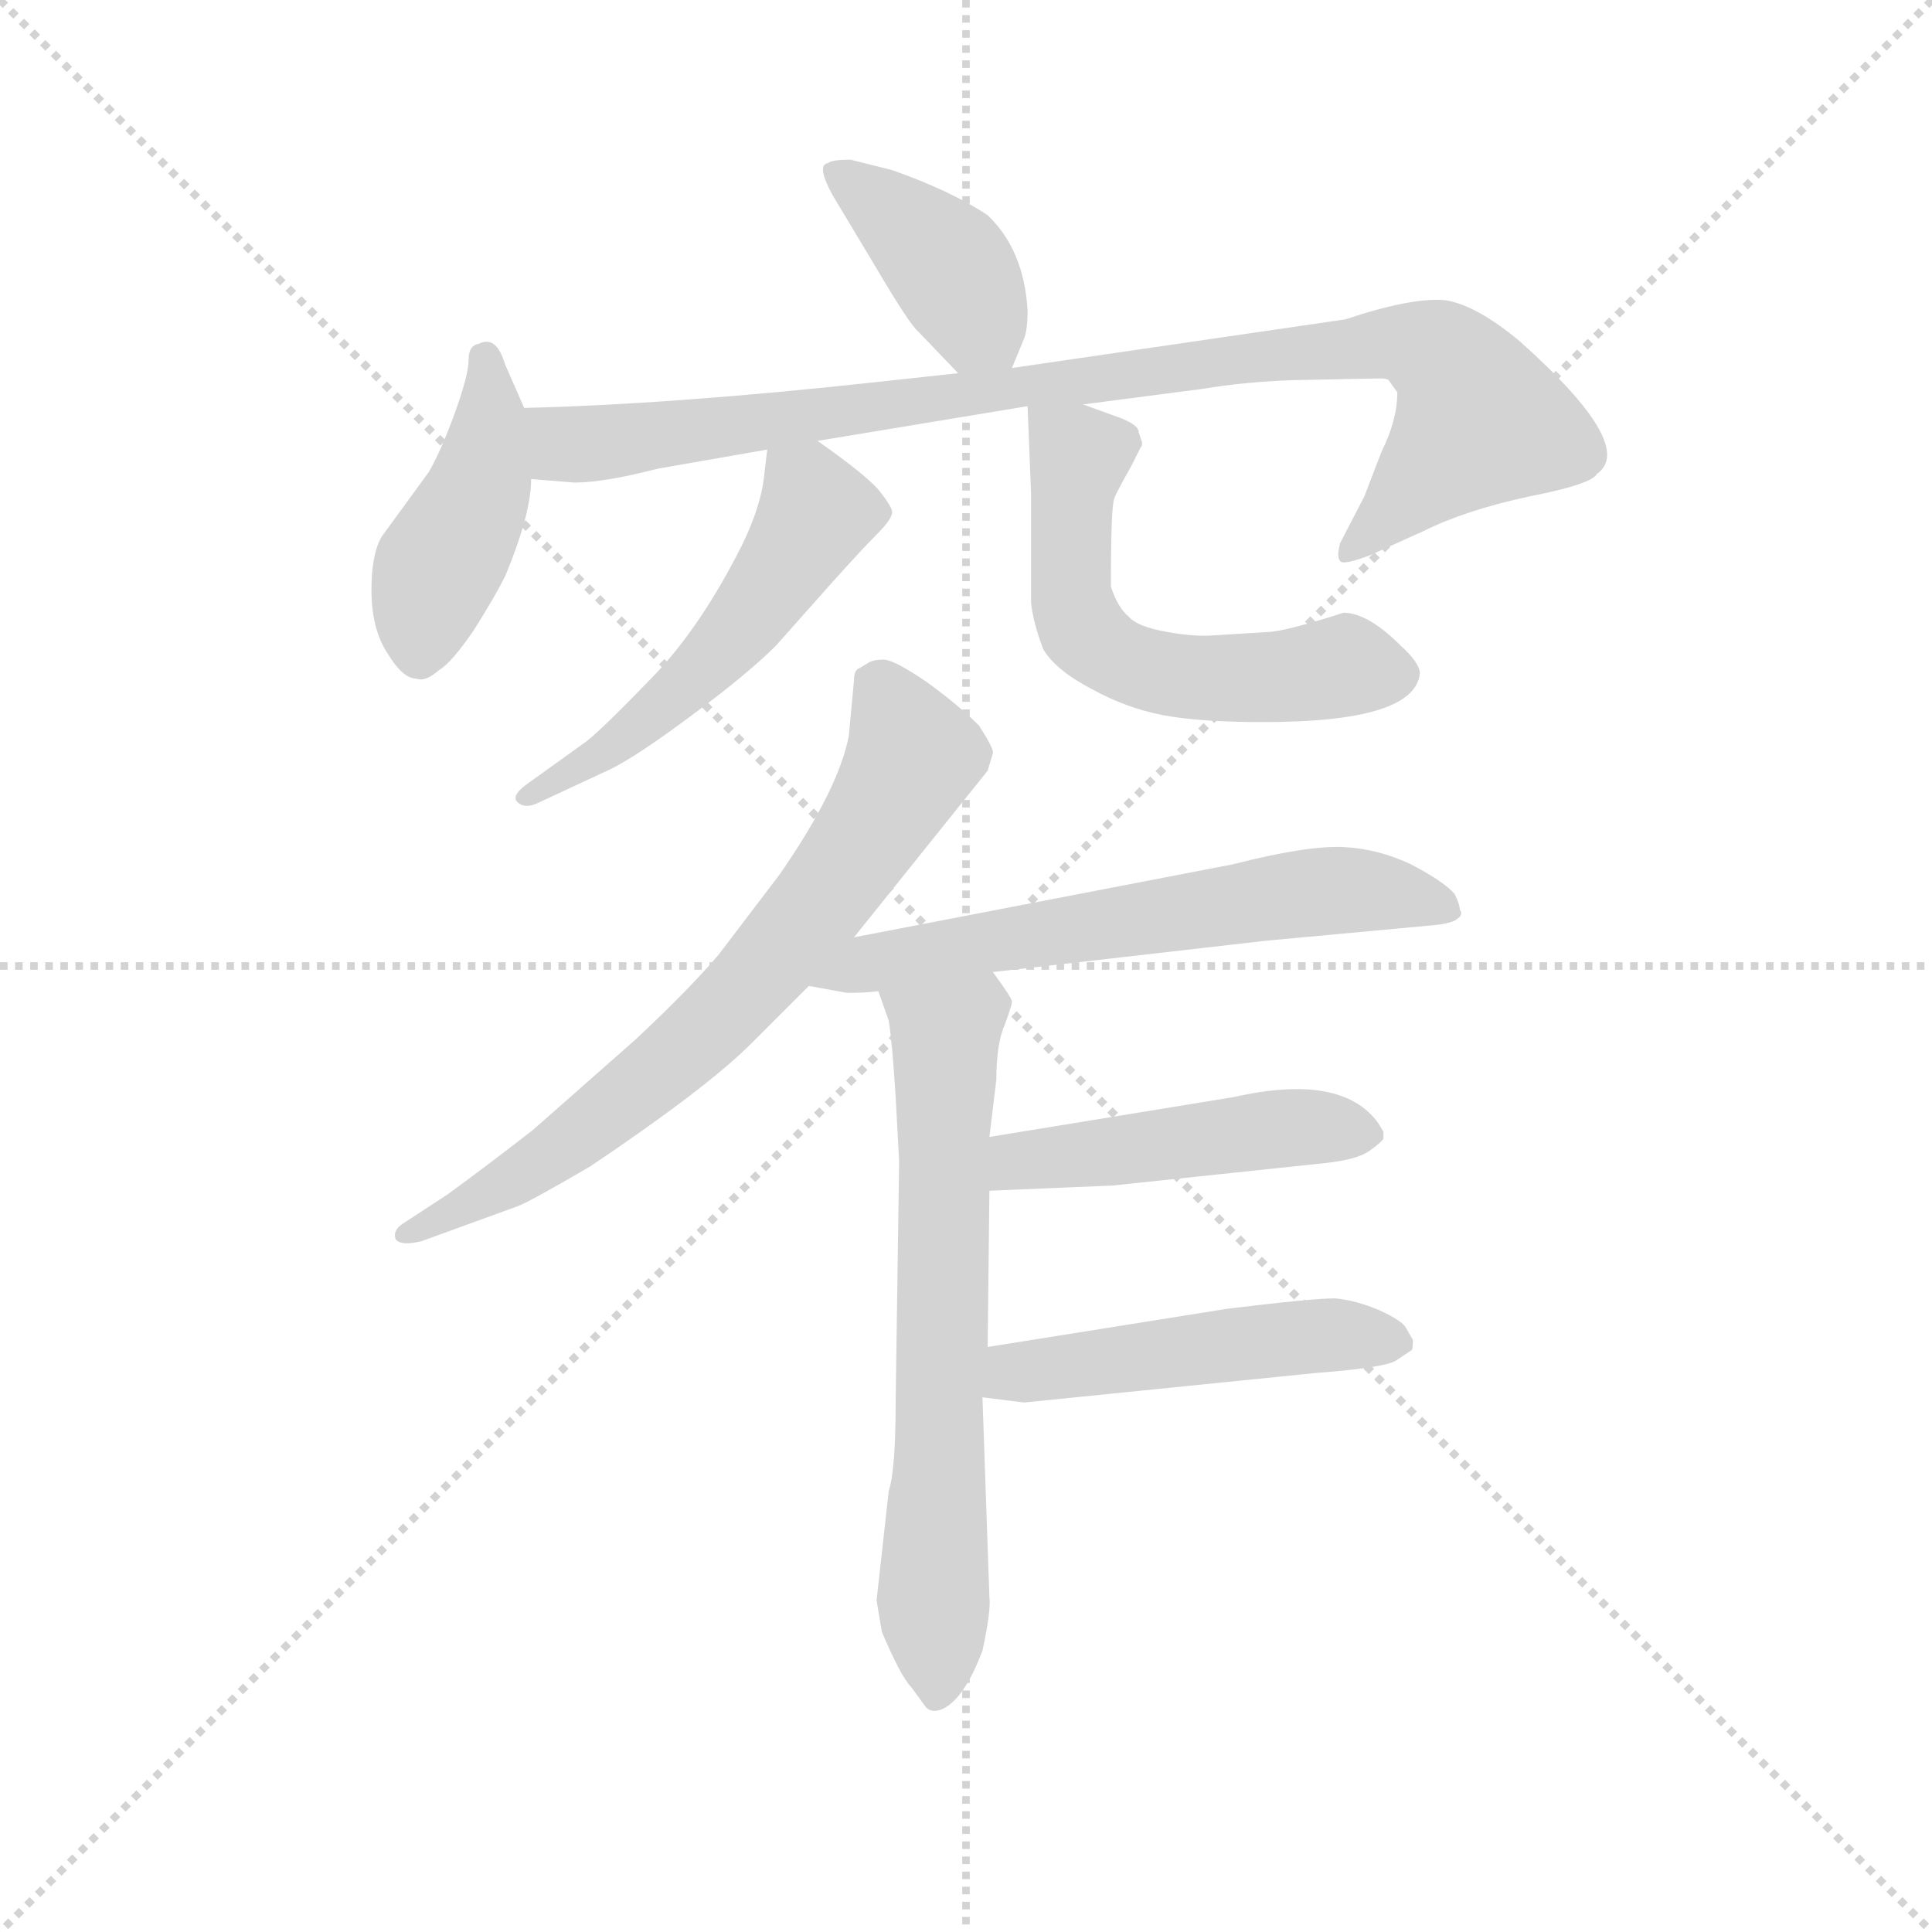 <svg version="1.1" viewBox="0 0 1024 1024" xmlns="http://www.w3.org/2000/svg">
  <g stroke="lightgray" stroke-dasharray="1,1" stroke-width="1" transform="scale(4, 4)">
    <line x1="0" y1="0" x2="256" y2="256"></line>
    <line x1="256" y1="0" x2="0" y2="256"></line>
    <line x1="128" y1="0" x2="128" y2="256"></line>
    <line x1="0" y1="128" x2="256" y2="128"></line>
  </g>
  <g transform="scale(0.92, -0.92) translate(60, -830)">
    <style type="text/css">
      
        @keyframes keyframes0 {
          from {
            stroke: blue;
            stroke-dashoffset: 393;
            stroke-width: 128;
          }
          56% {
            animation-timing-function: step-end;
            stroke: blue;
            stroke-dashoffset: 0;
            stroke-width: 128;
          }
          to {
            stroke: black;
            stroke-width: 1024;
          }
        }
        #make-me-a-hanzi-animation-0 {
          animation: keyframes0 0.57s both;
          animation-delay: 0s;
          animation-timing-function: linear;
        }
      
        @keyframes keyframes1 {
          from {
            stroke: blue;
            stroke-dashoffset: 433;
            stroke-width: 128;
          }
          58% {
            animation-timing-function: step-end;
            stroke: blue;
            stroke-dashoffset: 0;
            stroke-width: 128;
          }
          to {
            stroke: black;
            stroke-width: 1024;
          }
        }
        #make-me-a-hanzi-animation-1 {
          animation: keyframes1 0.602s both;
          animation-delay: 0.57s;
          animation-timing-function: linear;
        }
      
        @keyframes keyframes2 {
          from {
            stroke: blue;
            stroke-dashoffset: 940;
            stroke-width: 128;
          }
          75% {
            animation-timing-function: step-end;
            stroke: blue;
            stroke-dashoffset: 0;
            stroke-width: 128;
          }
          to {
            stroke: black;
            stroke-width: 1024;
          }
        }
        #make-me-a-hanzi-animation-2 {
          animation: keyframes2 1.015s both;
          animation-delay: 1.172s;
          animation-timing-function: linear;
        }
      
        @keyframes keyframes3 {
          from {
            stroke: blue;
            stroke-dashoffset: 530;
            stroke-width: 128;
          }
          63% {
            animation-timing-function: step-end;
            stroke: blue;
            stroke-dashoffset: 0;
            stroke-width: 128;
          }
          to {
            stroke: black;
            stroke-width: 1024;
          }
        }
        #make-me-a-hanzi-animation-3 {
          animation: keyframes3 0.681s both;
          animation-delay: 2.187s;
          animation-timing-function: linear;
        }
      
        @keyframes keyframes4 {
          from {
            stroke: blue;
            stroke-dashoffset: 581;
            stroke-width: 128;
          }
          65% {
            animation-timing-function: step-end;
            stroke: blue;
            stroke-dashoffset: 0;
            stroke-width: 128;
          }
          to {
            stroke: black;
            stroke-width: 1024;
          }
        }
        #make-me-a-hanzi-animation-4 {
          animation: keyframes4 0.723s both;
          animation-delay: 2.868s;
          animation-timing-function: linear;
        }
      
        @keyframes keyframes5 {
          from {
            stroke: blue;
            stroke-dashoffset: 711;
            stroke-width: 128;
          }
          70% {
            animation-timing-function: step-end;
            stroke: blue;
            stroke-dashoffset: 0;
            stroke-width: 128;
          }
          to {
            stroke: black;
            stroke-width: 1024;
          }
        }
        #make-me-a-hanzi-animation-5 {
          animation: keyframes5 0.829s both;
          animation-delay: 3.591s;
          animation-timing-function: linear;
        }
      
        @keyframes keyframes6 {
          from {
            stroke: blue;
            stroke-dashoffset: 622;
            stroke-width: 128;
          }
          67% {
            animation-timing-function: step-end;
            stroke: blue;
            stroke-dashoffset: 0;
            stroke-width: 128;
          }
          to {
            stroke: black;
            stroke-width: 1024;
          }
        }
        #make-me-a-hanzi-animation-6 {
          animation: keyframes6 0.756s both;
          animation-delay: 4.42s;
          animation-timing-function: linear;
        }
      
        @keyframes keyframes7 {
          from {
            stroke: blue;
            stroke-dashoffset: 671;
            stroke-width: 128;
          }
          69% {
            animation-timing-function: step-end;
            stroke: blue;
            stroke-dashoffset: 0;
            stroke-width: 128;
          }
          to {
            stroke: black;
            stroke-width: 1024;
          }
        }
        #make-me-a-hanzi-animation-7 {
          animation: keyframes7 0.796s both;
          animation-delay: 5.176s;
          animation-timing-function: linear;
        }
      
        @keyframes keyframes8 {
          from {
            stroke: blue;
            stroke-dashoffset: 471;
            stroke-width: 128;
          }
          61% {
            animation-timing-function: step-end;
            stroke: blue;
            stroke-dashoffset: 0;
            stroke-width: 128;
          }
          to {
            stroke: black;
            stroke-width: 1024;
          }
        }
        #make-me-a-hanzi-animation-8 {
          animation: keyframes8 0.633s both;
          animation-delay: 5.972s;
          animation-timing-function: linear;
        }
      
        @keyframes keyframes9 {
          from {
            stroke: blue;
            stroke-dashoffset: 490;
            stroke-width: 128;
          }
          61% {
            animation-timing-function: step-end;
            stroke: blue;
            stroke-dashoffset: 0;
            stroke-width: 128;
          }
          to {
            stroke: black;
            stroke-width: 1024;
          }
        }
        #make-me-a-hanzi-animation-9 {
          animation: keyframes9 0.649s both;
          animation-delay: 6.605s;
          animation-timing-function: linear;
        }
      
    </style>
    
      <path d="M 523 618 L 530 635 Q 532 640 532 651 Q 530 686 509 706 Q 488 720 454 732 L 430 738 Q 419 738 417 736 Q 410 735 420 717 L 444 677 Q 464 643 469 639 L 492 615 C 513 593 513 593 523 618 Z" fill="lightgray"></path>
    
      <path d="M 242 595 L 231 620 Q 226 637 216 632 Q 210 631 210 623 Q 210 614 202 592 Q 194 570 187 558 L 160 521 Q 154 511 154 490 Q 154 468 163 454 Q 172 439 180 439 Q 185 437 193 444 Q 200 448 213 467 Q 225 486 231 498 Q 246 534 246 554 L 242 595 Z" fill="lightgray"></path>
    
      <path d="M 564 597 L 633 606 Q 657 610 685 611 L 735 612 Q 739 612 740 611 L 745 604 Q 745 588 736 570 L 726 544 L 712 517 Q 710 509 712 507 Q 713 504 729 510 L 760 524 Q 784 536 821 544 Q 857 551 860 557 Q 883 573 816 633 Q 791 654 773 657 Q 754 659 715 646 L 523 618 L 492 615 L 446 610 Q 327 597 242 595 C 212 594 216 556 246 554 L 271 552 Q 288 552 319 560 L 382 571 L 411 576 L 532 596 L 564 597 Z" fill="lightgray"></path>
    
      <path d="M 382 571 L 380 554 Q 378 538 368 517 Q 344 469 316 440 Q 287 410 278 403 L 246 380 Q 234 372 238 368 Q 242 364 249 367 L 292 387 Q 308 395 340 419 Q 371 442 387 458 L 419 494 Q 436 513 445 522 Q 454 531 454 535 Q 454 538 446 548 Q 438 557 411 576 C 387 593 385 595 382 571 Z" fill="lightgray"></path>
    
      <path d="M 758 442 Q 758 448 747 458 Q 728 477 714 477 Q 683 467 672 466 L 640 464 Q 628 463 612 466 Q 595 469 590 475 Q 584 480 580 492 Q 580 539 582 543 Q 583 546 592 562 L 597 572 Q 598 573 598 575 L 596 581 Q 596 585 586 589 L 564 597 C 536 607 531 609 532 596 L 534 546 L 534 483 Q 535 472 541 456 Q 548 444 569 433 Q 589 422 610 418 Q 631 414 668 414 Q 755 414 758 442 Z" fill="lightgray"></path>
    
      <path d="M 432 438 L 429 406 Q 423 375 389 326 L 354 280 Q 337 260 306 231 L 247 179 Q 220 158 198 142 L 172 125 Q 166 121 168 116 Q 171 112 183 115 L 238 135 Q 244 137 280 158 Q 347 203 373 229 L 406 262 L 432 290 L 509 386 L 512 396 Q 513 398 504 412 Q 492 424 474 437 Q 455 450 449 450 Q 443 450 440 448 L 435 445 Q 432 444 432 438 Z" fill="lightgray"></path>
    
      <path d="M 406 262 L 428 258 Q 439 258 446 259 L 512 270 L 669 288 L 766 297 Q 777 298 780 301 Q 783 303 781 306 Q 781 309 778 315 Q 772 322 753 332 Q 734 341 714 342 Q 693 343 650 332 L 432 290 C 403 284 376 267 406 262 Z" fill="lightgray"></path>
    
      <path d="M 446 259 L 452 242 Q 454 230 456 198 L 458 161 L 456 23 Q 456 -17 452 -29 L 445 -92 L 448 -110 Q 459 -136 465 -142 L 473 -153 Q 476 -157 482 -155 Q 495 -150 506 -121 Q 511 -98 510 -90 L 506 25 L 509 54 L 510 144 L 510 175 L 514 208 Q 514 229 519 240 Q 523 251 523 253 Q 523 255 512 270 C 495 295 436 287 446 259 Z" fill="lightgray"></path>
    
      <path d="M 510 144 L 581 147 L 704 160 Q 722 162 729 167 Q 736 172 737 174 L 737 178 L 734 183 Q 713 212 651 198 L 510 175 C 480 170 480 143 510 144 Z" fill="lightgray"></path>
    
      <path d="M 506 25 L 530 22 L 698 39 Q 737 42 744 46 L 753 52 Q 754 52 754 58 L 750 65 Q 748 69 735 75 Q 721 81 709 82 Q 696 82 647 76 L 509 54 C 479 49 476 29 506 25 Z" fill="lightgray"></path>
    
    
      <clipPath id="make-me-a-hanzi-clip-0">
        <path d="M 523 618 L 530 635 Q 532 640 532 651 Q 530 686 509 706 Q 488 720 454 732 L 430 738 Q 419 738 417 736 Q 410 735 420 717 L 444 677 Q 464 643 469 639 L 492 615 C 513 593 513 593 523 618 Z"></path>
      </clipPath>
      <path clip-path="url(#make-me-a-hanzi-clip-0)" d="M 425 729 L 486 677 L 514 627" fill="none" id="make-me-a-hanzi-animation-0" stroke-dasharray="265 530" stroke-linecap="round"></path>
    
      <clipPath id="make-me-a-hanzi-clip-1">
        <path d="M 242 595 L 231 620 Q 226 637 216 632 Q 210 631 210 623 Q 210 614 202 592 Q 194 570 187 558 L 160 521 Q 154 511 154 490 Q 154 468 163 454 Q 172 439 180 439 Q 185 437 193 444 Q 200 448 213 467 Q 225 486 231 498 Q 246 534 246 554 L 242 595 Z"></path>
      </clipPath>
      <path clip-path="url(#make-me-a-hanzi-clip-1)" d="M 220 623 L 223 586 L 216 549 L 189 496 L 182 454" fill="none" id="make-me-a-hanzi-animation-1" stroke-dasharray="305 610" stroke-linecap="round"></path>
    
      <clipPath id="make-me-a-hanzi-clip-2">
        <path d="M 564 597 L 633 606 Q 657 610 685 611 L 735 612 Q 739 612 740 611 L 745 604 Q 745 588 736 570 L 726 544 L 712 517 Q 710 509 712 507 Q 713 504 729 510 L 760 524 Q 784 536 821 544 Q 857 551 860 557 Q 883 573 816 633 Q 791 654 773 657 Q 754 659 715 646 L 523 618 L 492 615 L 446 610 Q 327 597 242 595 C 212 594 216 556 246 554 L 271 552 Q 288 552 319 560 L 382 571 L 411 576 L 532 596 L 564 597 Z"></path>
      </clipPath>
      <path clip-path="url(#make-me-a-hanzi-clip-2)" d="M 249 589 L 266 574 L 283 574 L 665 625 L 759 630 L 779 616 L 793 588 L 715 512" fill="none" id="make-me-a-hanzi-animation-2" stroke-dasharray="812 1624" stroke-linecap="round"></path>
    
      <clipPath id="make-me-a-hanzi-clip-3">
        <path d="M 382 571 L 380 554 Q 378 538 368 517 Q 344 469 316 440 Q 287 410 278 403 L 246 380 Q 234 372 238 368 Q 242 364 249 367 L 292 387 Q 308 395 340 419 Q 371 442 387 458 L 419 494 Q 436 513 445 522 Q 454 531 454 535 Q 454 538 446 548 Q 438 557 411 576 C 387 593 385 595 382 571 Z"></path>
      </clipPath>
      <path clip-path="url(#make-me-a-hanzi-clip-3)" d="M 390 566 L 406 549 L 410 533 L 374 478 L 300 405 L 244 373" fill="none" id="make-me-a-hanzi-animation-3" stroke-dasharray="402 804" stroke-linecap="round"></path>
    
      <clipPath id="make-me-a-hanzi-clip-4">
        <path d="M 758 442 Q 758 448 747 458 Q 728 477 714 477 Q 683 467 672 466 L 640 464 Q 628 463 612 466 Q 595 469 590 475 Q 584 480 580 492 Q 580 539 582 543 Q 583 546 592 562 L 597 572 Q 598 573 598 575 L 596 581 Q 596 585 586 589 L 564 597 C 536 607 531 609 532 596 L 534 546 L 534 483 Q 535 472 541 456 Q 548 444 569 433 Q 589 422 610 418 Q 631 414 668 414 Q 755 414 758 442 Z"></path>
      </clipPath>
      <path clip-path="url(#make-me-a-hanzi-clip-4)" d="M 538 590 L 560 570 L 556 491 L 564 467 L 575 456 L 630 439 L 715 447 L 747 442" fill="none" id="make-me-a-hanzi-animation-4" stroke-dasharray="453 906" stroke-linecap="round"></path>
    
      <clipPath id="make-me-a-hanzi-clip-5">
        <path d="M 432 438 L 429 406 Q 423 375 389 326 L 354 280 Q 337 260 306 231 L 247 179 Q 220 158 198 142 L 172 125 Q 166 121 168 116 Q 171 112 183 115 L 238 135 Q 244 137 280 158 Q 347 203 373 229 L 406 262 L 432 290 L 509 386 L 512 396 Q 513 398 504 412 Q 492 424 474 437 Q 455 450 449 450 Q 443 450 440 448 L 435 445 Q 432 444 432 438 Z"></path>
      </clipPath>
      <path clip-path="url(#make-me-a-hanzi-clip-5)" d="M 443 437 L 465 391 L 433 338 L 383 274 L 262 166 L 176 118" fill="none" id="make-me-a-hanzi-animation-5" stroke-dasharray="583 1166" stroke-linecap="round"></path>
    
      <clipPath id="make-me-a-hanzi-clip-6">
        <path d="M 406 262 L 428 258 Q 439 258 446 259 L 512 270 L 669 288 L 766 297 Q 777 298 780 301 Q 783 303 781 306 Q 781 309 778 315 Q 772 322 753 332 Q 734 341 714 342 Q 693 343 650 332 L 432 290 C 403 284 376 267 406 262 Z"></path>
      </clipPath>
      <path clip-path="url(#make-me-a-hanzi-clip-6)" d="M 412 265 L 458 279 L 678 314 L 739 316 L 771 305" fill="none" id="make-me-a-hanzi-animation-6" stroke-dasharray="494 988" stroke-linecap="round"></path>
    
      <clipPath id="make-me-a-hanzi-clip-7">
        <path d="M 446 259 L 452 242 Q 454 230 456 198 L 458 161 L 456 23 Q 456 -17 452 -29 L 445 -92 L 448 -110 Q 459 -136 465 -142 L 473 -153 Q 476 -157 482 -155 Q 495 -150 506 -121 Q 511 -98 510 -90 L 506 25 L 509 54 L 510 144 L 510 175 L 514 208 Q 514 229 519 240 Q 523 251 523 253 Q 523 255 512 270 C 495 295 436 287 446 259 Z"></path>
      </clipPath>
      <path clip-path="url(#make-me-a-hanzi-clip-7)" d="M 453 257 L 485 231 L 480 -143" fill="none" id="make-me-a-hanzi-animation-7" stroke-dasharray="543 1086" stroke-linecap="round"></path>
    
      <clipPath id="make-me-a-hanzi-clip-8">
        <path d="M 510 144 L 581 147 L 704 160 Q 722 162 729 167 Q 736 172 737 174 L 737 178 L 734 183 Q 713 212 651 198 L 510 175 C 480 170 480 143 510 144 Z"></path>
      </clipPath>
      <path clip-path="url(#make-me-a-hanzi-clip-8)" d="M 517 152 L 536 163 L 679 180 L 728 176" fill="none" id="make-me-a-hanzi-animation-8" stroke-dasharray="343 686" stroke-linecap="round"></path>
    
      <clipPath id="make-me-a-hanzi-clip-9">
        <path d="M 506 25 L 530 22 L 698 39 Q 737 42 744 46 L 753 52 Q 754 52 754 58 L 750 65 Q 748 69 735 75 Q 721 81 709 82 Q 696 82 647 76 L 509 54 C 479 49 476 29 506 25 Z"></path>
      </clipPath>
      <path clip-path="url(#make-me-a-hanzi-clip-9)" d="M 513 32 L 525 39 L 695 61 L 744 57" fill="none" id="make-me-a-hanzi-animation-9" stroke-dasharray="362 724" stroke-linecap="round"></path>
    
  </g>
</svg>